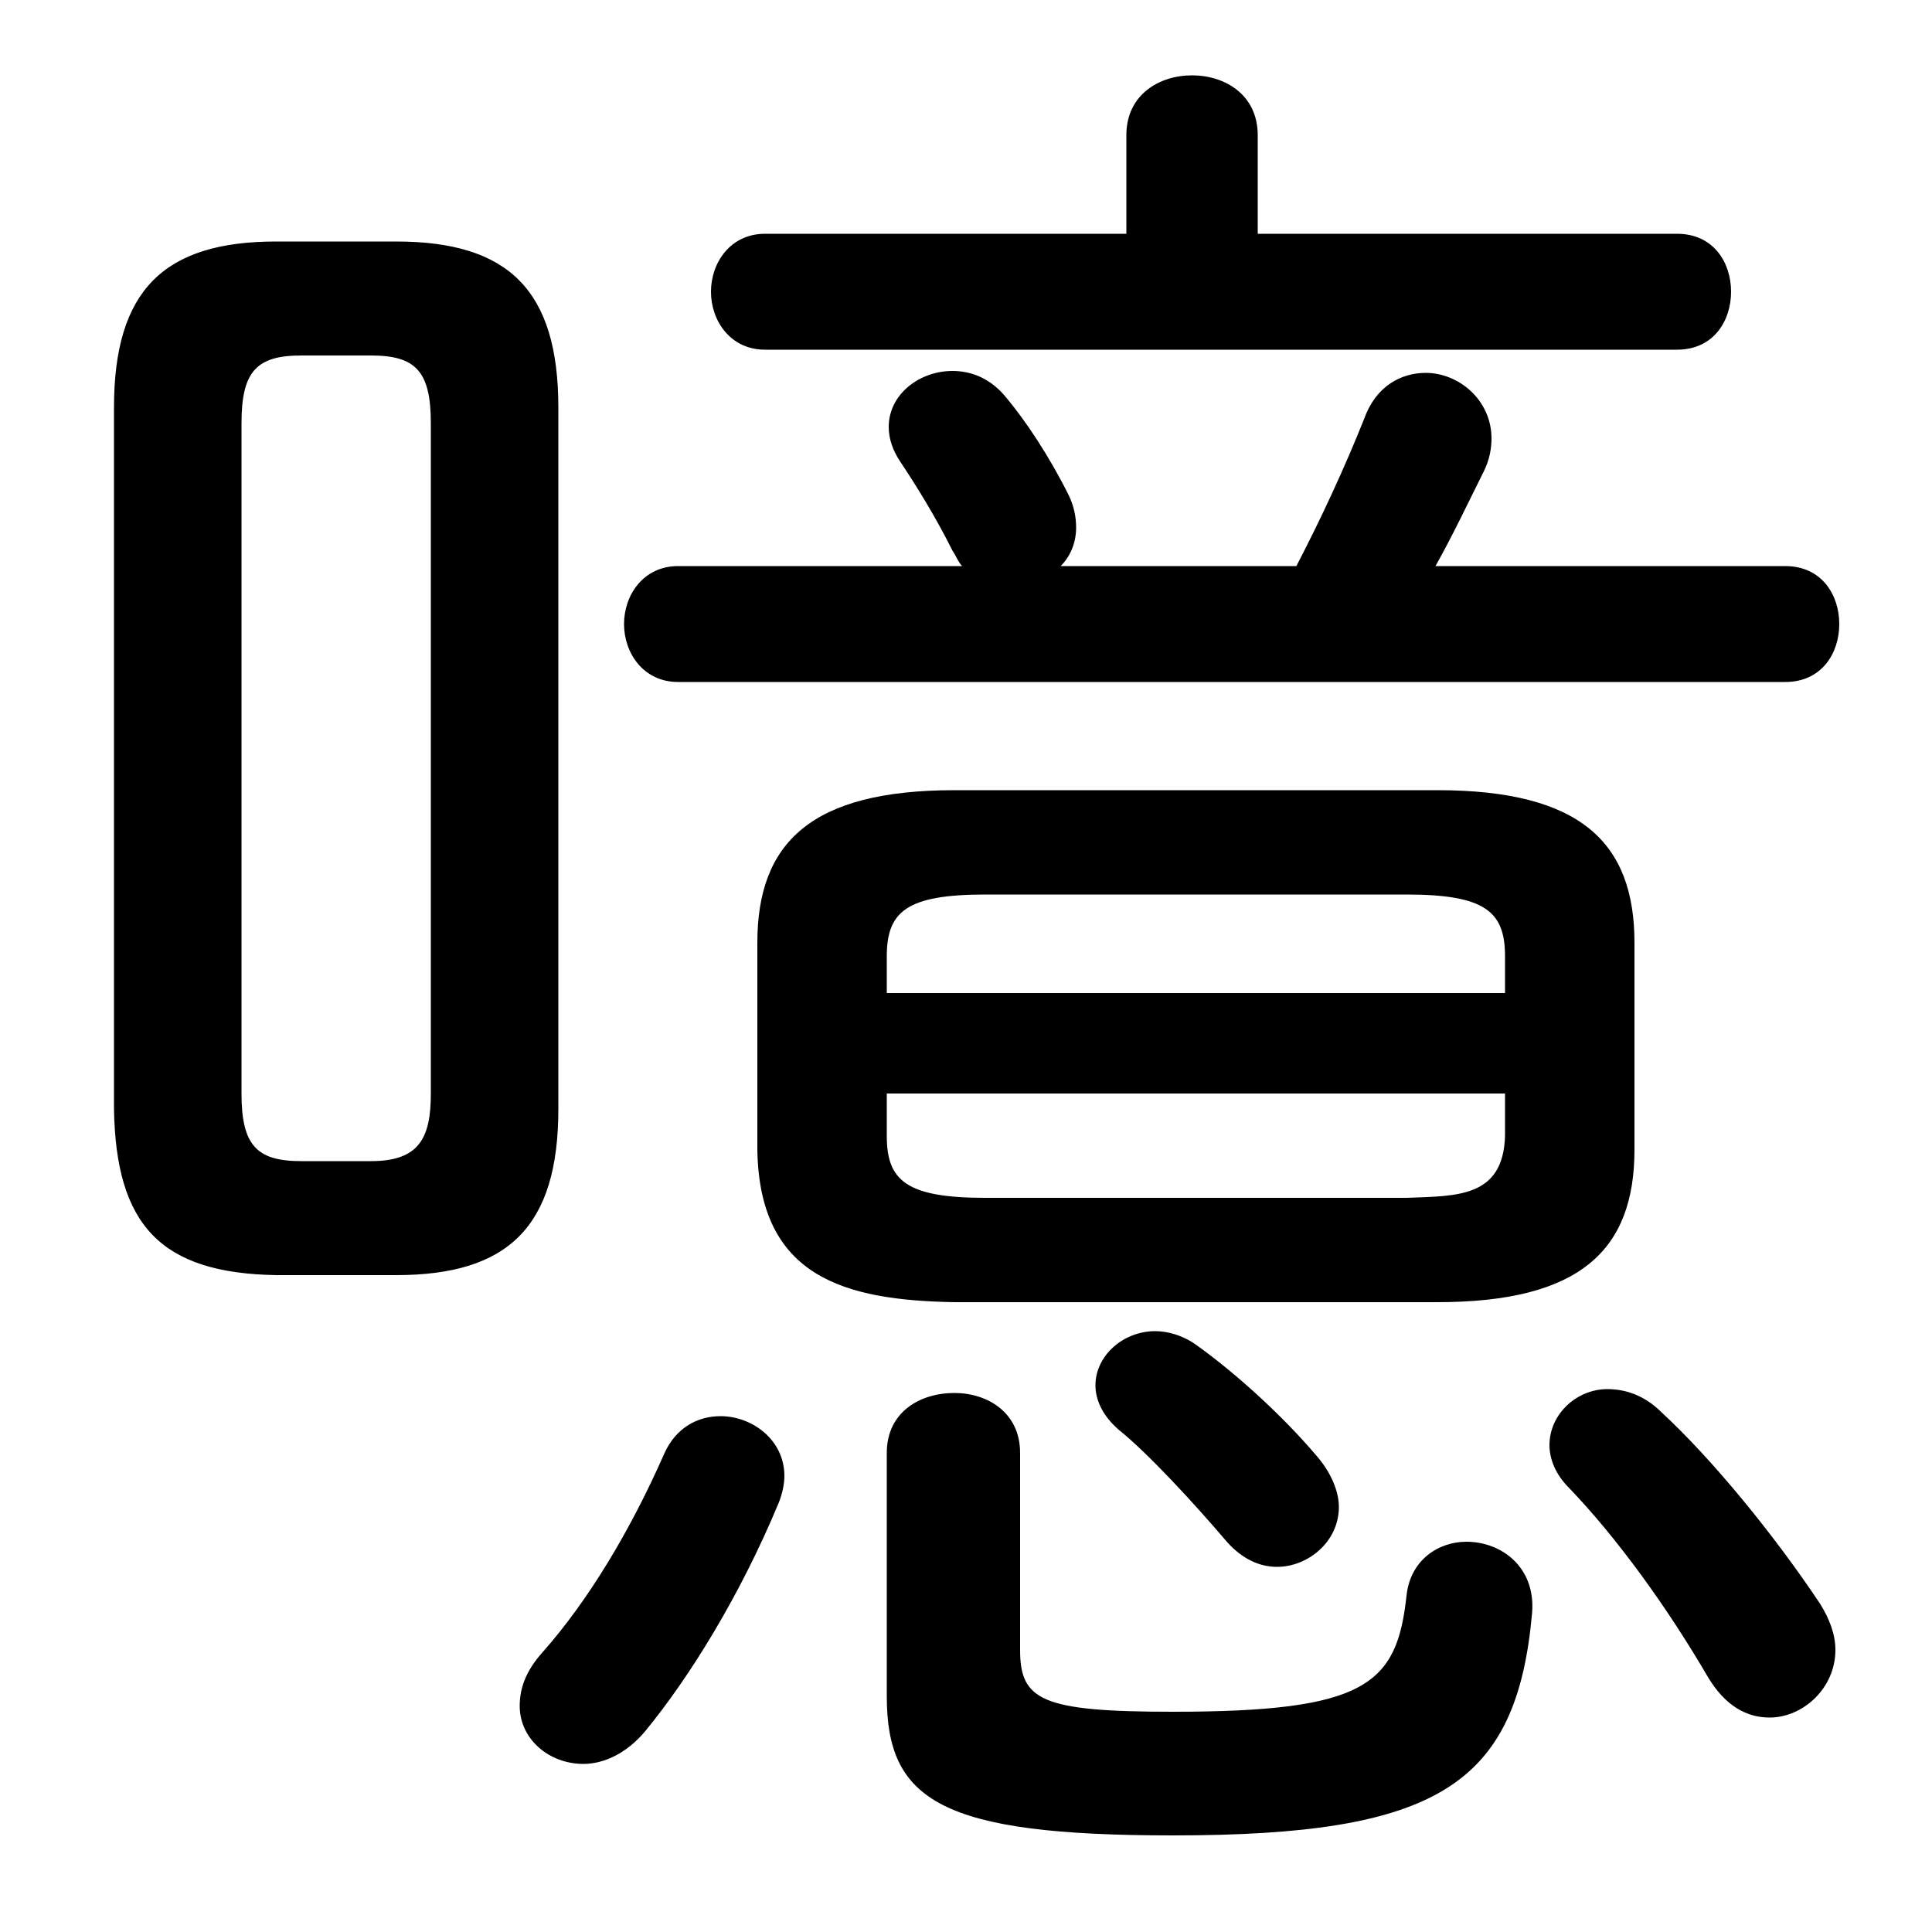 <svg xmlns="http://www.w3.org/2000/svg" viewBox="0 -44.0 50.0 50.0">
    <rect x="0" y="-44.0" width="50.0" height="50.0" fill="#808080" stroke="none"/>
    <g transform="scale(1, -1)">
        <!-- ボディの枠 -->
        <rect x="0" y="-6.0" width="50.0" height="50.0"
            stroke="white" fill="white"/>
        <!-- グリフ座標系の原点 -->
        <circle cx="0" cy="0" r="5" fill="white"/>
        <!-- グリフのアウトライン -->
        <g style="fill:black;stroke:#000000;stroke-width:0;stroke-linecap:round;stroke-linejoin:round;">
        <path d="M 10.25 11.0 C 13.15 11.0 14.45 12.25 14.45 15.3 L 14.45 33.45 C 14.45 36.5 13.15 37.75 10.25 37.75 L 7.15 37.75 C 4.25 37.75 2.95 36.5 2.95 33.45 L 2.95 15.3 C 3.0 12.3 4.15 11.05 7.15 11.0 Z M 7.8 13.95 C 6.65 13.95 6.25 14.35 6.25 15.7 L 6.25 33.05 C 6.25 34.4 6.65 34.8 7.8 34.8 L 9.6 34.8 C 10.75 34.8 11.15 34.4 11.15 33.05 L 11.15 15.7 C 11.15 14.55 10.85 13.95 9.6 13.95 Z M 37.2 10.3 C 40.9 10.3 42.3 11.65 42.3 14.25 L 42.3 19.6 C 42.3 22.2 40.9 23.55 37.2 23.55 L 24.7 23.55 C 21.0 23.55 19.6 22.2 19.6 19.6 L 19.6 14.25 C 19.65 10.95 21.85 10.35 24.7 10.3 Z M 25.5 13.0 C 23.45 13.0 22.95 13.45 22.95 14.6 L 22.95 15.7 L 38.95 15.7 L 38.95 14.6 C 38.9 13.0 37.7 13.05 36.4 13.0 Z M 38.95 18.3 L 22.95 18.3 L 22.95 19.25 C 22.95 20.4 23.45 20.85 25.5 20.85 L 36.4 20.85 C 38.45 20.85 38.95 20.4 38.95 19.25 Z M 32.55 37.95 L 32.55 40.5 C 32.55 41.55 31.7 42.05 30.85 42.05 C 30.0 42.05 29.15 41.55 29.15 40.5 L 29.15 37.95 L 19.8 37.95 C 18.9 37.95 18.4 37.2 18.4 36.45 C 18.4 35.7 18.9 34.95 19.8 34.95 L 43.4 34.95 C 44.35 34.95 44.8 35.7 44.8 36.45 C 44.8 37.2 44.35 37.95 43.4 37.95 Z M 37.15 29.35 C 37.6 30.15 38.0 31.0 38.4 31.8 C 38.55 32.1 38.6 32.4 38.6 32.65 C 38.6 33.65 37.75 34.35 36.9 34.35 C 36.25 34.35 35.6 34.0 35.3 33.15 C 34.8 31.9 34.2 30.6 33.55 29.35 L 27.45 29.35 C 27.7 29.6 27.85 29.95 27.85 30.35 C 27.85 30.6 27.8 30.9 27.65 31.2 C 27.15 32.2 26.55 33.1 26.05 33.7 C 25.65 34.2 25.15 34.4 24.65 34.4 C 23.8 34.4 23.0 33.8 23.0 32.95 C 23.0 32.65 23.1 32.35 23.3 32.05 C 23.7 31.45 24.2 30.65 24.65 29.75 C 24.75 29.6 24.8 29.45 24.9 29.35 L 17.55 29.35 C 16.65 29.35 16.15 28.6 16.15 27.85 C 16.15 27.1 16.65 26.35 17.55 26.35 L 46.2 26.35 C 47.15 26.35 47.6 27.1 47.6 27.85 C 47.6 28.6 47.15 29.35 46.2 29.35 Z M 17.2 6.4 C 16.3 4.35 15.2 2.55 14.05 1.25 C 13.6 0.75 13.45 0.3 13.45 -0.15 C 13.45 -1.0 14.2 -1.65 15.1 -1.65 C 15.6 -1.65 16.2 -1.4 16.7 -0.8 C 17.85 0.6 19.15 2.7 20.15 5.1 C 20.25 5.35 20.3 5.6 20.3 5.8 C 20.3 6.75 19.45 7.35 18.65 7.35 C 18.05 7.35 17.5 7.05 17.2 6.4 Z M 22.95 0.1 C 22.95 -2.6 24.35 -3.5 30.35 -3.5 C 37.2 -3.5 39.25 -2.2 39.65 2.25 C 39.75 3.45 38.85 4.1 37.95 4.1 C 37.25 4.1 36.5 3.65 36.4 2.7 C 36.15 0.4 35.35 -0.3 30.35 -0.3 C 26.95 -0.3 26.4 0.0 26.4 1.3 L 26.4 6.4 C 26.4 7.45 25.55 7.95 24.7 7.95 C 23.8 7.95 22.95 7.45 22.95 6.4 Z M 43.0 7.45 C 42.55 7.9 42.05 8.05 41.6 8.05 C 40.8 8.05 40.1 7.4 40.1 6.6 C 40.1 6.25 40.25 5.85 40.6 5.5 C 41.85 4.2 43.15 2.4 44.2 0.6 C 44.65 -0.15 45.2 -0.45 45.8 -0.45 C 46.65 -0.45 47.5 0.3 47.5 1.3 C 47.5 1.7 47.35 2.1 47.1 2.5 C 45.9 4.3 44.3 6.25 43.0 7.45 Z M 30.95 9.2 C 30.6 9.45 30.2 9.55 29.9 9.55 C 29.05 9.55 28.35 8.9 28.35 8.15 C 28.35 7.75 28.55 7.35 28.95 7.0 C 29.7 6.4 30.9 5.1 31.75 4.1 C 32.15 3.65 32.6 3.45 33.05 3.45 C 33.85 3.45 34.65 4.1 34.65 5.0 C 34.65 5.4 34.45 5.9 34.05 6.35 C 33.2 7.35 32.0 8.45 30.95 9.2 Z"/>
    </g>
    </g>
</svg>
